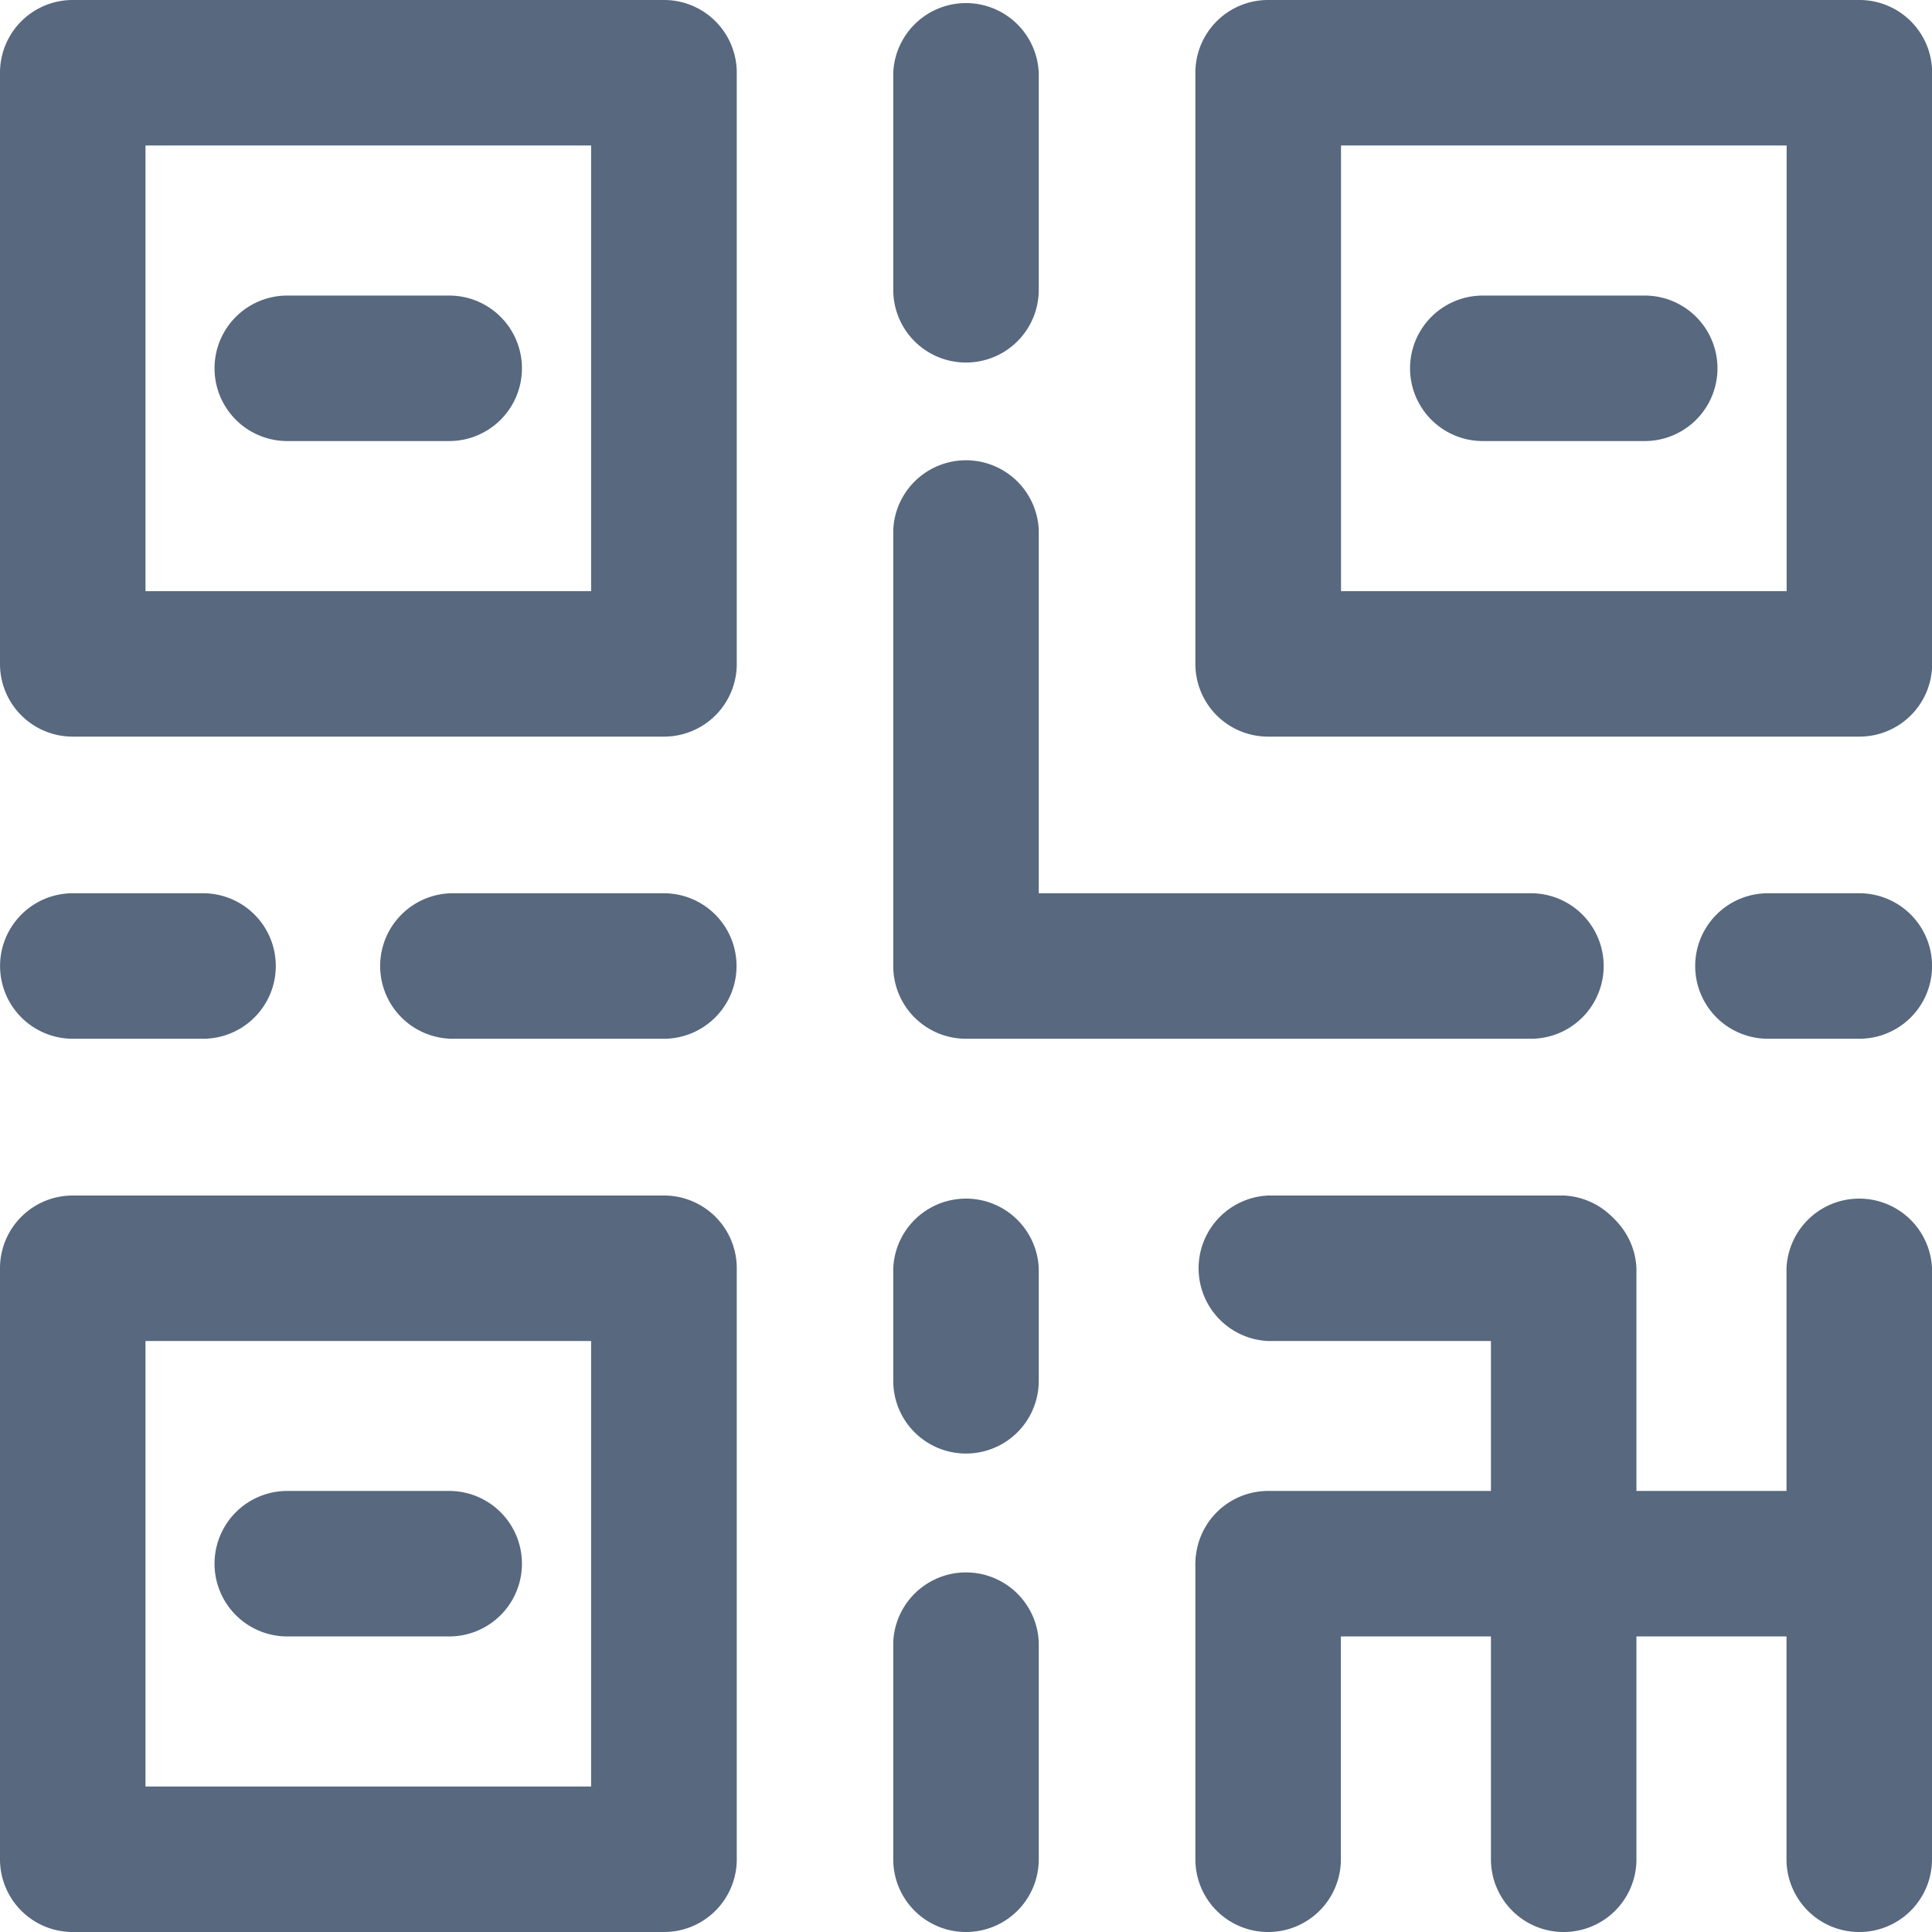 <?xml version="1.0" encoding="utf-8"?>
<svg xmlns="http://www.w3.org/2000/svg" viewBox="0 0 135.31 135.31">
  <title>barcode-2d</title>
  <g id="Layer_2" data-name="Layer 2">
    <g id="icons">
      <path style="fill:#57687f;" d="M46.49,51.59H5.1A5.09,5.09,0,0,1,0,46.49V5.09A5.09,5.09,0,0,1,5.1,0h41.4a5.09,5.09,0,0,1,5.1,5.09v41.4A5.09,5.09,0,0,1,46.49,51.59ZM10.19,41.4H41.4V10.19H10.19Z" />
      <path style="fill:#57687f;" d="M31.46,30.89H20.12a5.09,5.09,0,1,1,0-10.19H31.46a5.09,5.09,0,1,1,0,10.19Z" />
      <path style="fill:#57687f;" d="M46.49,135.31H5.1A5.09,5.09,0,0,1,0,130.22V88.82a5.09,5.09,0,0,1,5.1-5.09h41.4a5.09,5.09,0,0,1,5.1,5.09v41.4A5.09,5.09,0,0,1,46.49,135.31Zm-36.3-10.19H41.4V93.92H10.19Z" />
      <path style="fill:#57687f;" d="M31.46,114.61H20.12a5.09,5.09,0,1,1,0-10.19H31.46a5.09,5.09,0,1,1,0,10.19Z" />
      <path style="fill:#57687f;" d="M130.22,51.59H88.82a5.09,5.09,0,0,1-5.1-5.09V5.09A5.09,5.09,0,0,1,88.82,0h41.4a5.09,5.09,0,0,1,5.1,5.09v41.4A5.09,5.09,0,0,1,130.22,51.59ZM93.92,41.4h31.21V10.19H93.92Z" />
      <path style="fill:#57687f;" d="M115.19,30.89H103.85a5.09,5.09,0,1,1,0-10.19h11.34a5.09,5.09,0,1,1,0,10.19Z" />
      <path style="fill:#57687f;" d="M130.22,135.31a5.09,5.09,0,0,1-5.1-5.09V88.82a5.1,5.1,0,0,1,10.19,0v41.4A5.09,5.09,0,0,1,130.22,135.31Z" />
      <path style="fill:#57687f;" d="M88.82,135.31a5.09,5.09,0,0,1-5.1-5.09v-20.7a5.1,5.1,0,0,1,10.19,0v20.7A5.09,5.09,0,0,1,88.82,135.31Z" />
      <path style="fill:#57687f;" d="M109.52,135.31a5.09,5.09,0,0,1-5.1-5.09V88.82a5.1,5.1,0,0,1,10.19,0v41.4A5.09,5.09,0,0,1,109.52,135.31Z" />
      <path style="fill:#57687f;" d="M130.22,114.61H88.82a5.09,5.09,0,1,1,0-10.19h41.4a5.09,5.09,0,1,1,0,10.19Z" />
      <path style="fill:#57687f;" d="M109.52,93.92H88.82a5.1,5.1,0,0,1,0-10.19h20.7a5.1,5.1,0,0,1,0,10.19Z" />
      <path style="fill:#57687f;" d="M14.21,72.75H5.1a5.09,5.09,0,1,1,0-10.19h9.12a5.09,5.09,0,1,1,0,10.19Z" />
      <path style="fill:#57687f;" d="M130.22,72.75h-6.4a5.09,5.09,0,1,1,0-10.19h6.4a5.09,5.09,0,1,1,0,10.19Z" />
      <path style="fill:#57687f;" d="M46.49,72.75H31.72a5.09,5.09,0,1,1,0-10.19H46.49a5.09,5.09,0,1,1,0,10.19Z" />
      <path style="fill:#57687f;" d="M107.22,72.75H67.66a5.09,5.09,0,0,1-5.1-5.09V37.11a5.1,5.1,0,0,1,10.19,0V62.56h34.47a5.09,5.09,0,1,1,0,10.19Z" />
      <path style="fill:#57687f;" d="M67.66,25.39a5.09,5.09,0,0,1-5.1-5.09V5.09a5.1,5.1,0,0,1,10.19,0v15.2A5.09,5.09,0,0,1,67.66,25.39Z" />
      <path style="fill:#57687f;" d="M67.66,135.31a5.09,5.09,0,0,1-5.1-5.09V115a5.1,5.1,0,0,1,10.19,0v15.2A5.09,5.09,0,0,1,67.66,135.31Z" />
      <path style="fill:#57687f;" d="M67.66,101.8a5.09,5.09,0,0,1-5.1-5.09V88.82a5.1,5.1,0,0,1,10.19,0V96.7A5.09,5.09,0,0,1,67.66,101.8Z" />
    </g>
  </g>
</svg>